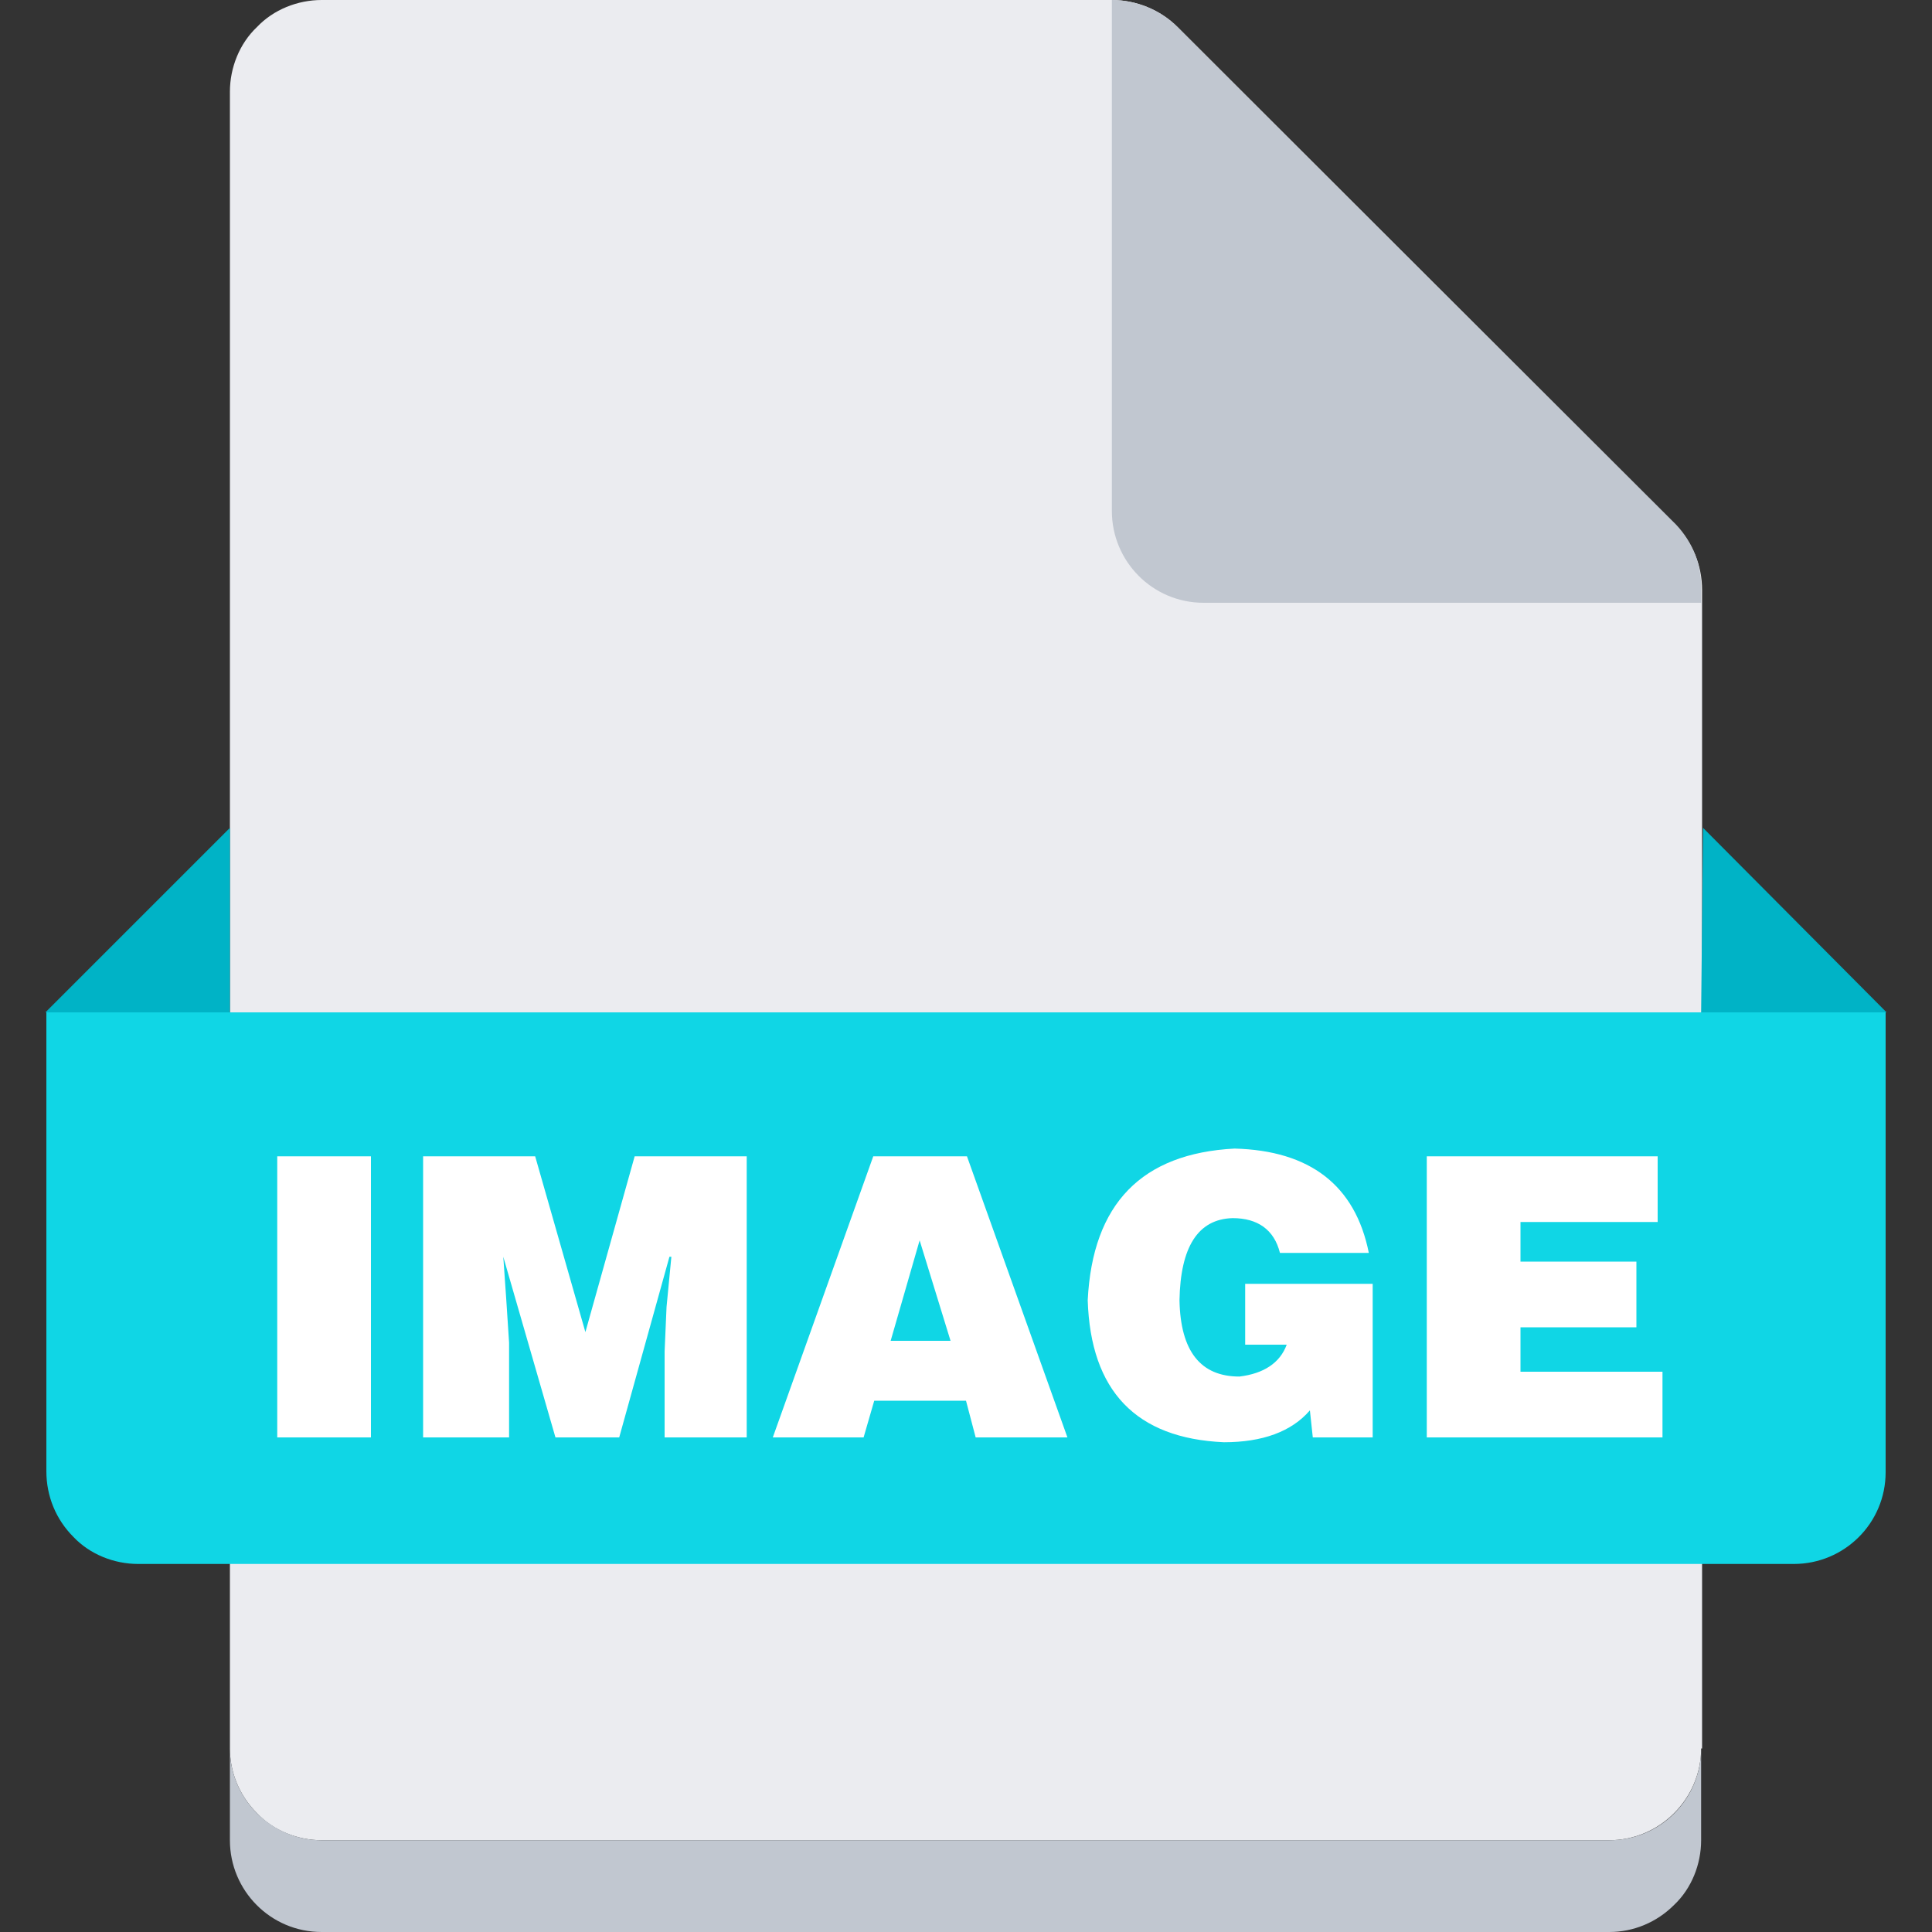 <?xml version="1.0" standalone="no"?><!DOCTYPE svg PUBLIC "-//W3C//DTD SVG 1.1//EN" "http://www.w3.org/Graphics/SVG/1.1/DTD/svg11.dtd"><svg class="icon" width="14px" height="14.00px" viewBox="0 0 1024 1024" version="1.1" xmlns="http://www.w3.org/2000/svg"><rect x="0" y="0" width="1024" height="1024" fill="#333333" stroke="none"/><path d="M901.632 926.72c0 12.8-5.12 25.088-14.336 34.304-9.216 9.216-21.504 14.336-34.304 14.336H170.496c-12.8 0-25.6-5.12-34.304-14.336-9.216-9.216-14.336-21.504-14.336-34.304V48.64c0-12.8 5.12-25.6 14.336-34.304C144.896 5.12 157.696 0 170.496 0h418.816c12.8 0 25.6 5.12 34.816 14.336l263.68 263.68c9.216 9.216 14.336 21.504 14.336 34.816V926.72z" fill="#EBECF0" /><path d="M901.632 926.72v48.64c0 12.8-5.12 25.6-14.336 34.304-9.216 9.216-21.504 14.336-34.304 14.336H170.496c-27.136 0-48.64-22.016-48.64-48.64V926.72c0 12.8 5.12 25.088 14.336 34.304 9.216 9.216 21.504 14.336 34.304 14.336h682.496c27.136 0 48.64-22.016 48.64-48.64z" fill="#C1C7D0" /><path d="M24.064 536.576h975.36v243.712c0 27.136-22.016 48.64-48.64 48.64H73.216c-12.8 0-25.6-5.12-34.304-14.336-9.216-9.216-14.336-21.504-14.336-34.816v-243.2z" fill="#10D6E5" /><path d="M121.856 536.576V438.784L24.064 536.576h97.792z m779.776 0l1.024-97.792 97.28 97.792h-98.304z" fill="#00B3C6" /><path d="M901.632 312.832v6.656h-263.68c-27.136 0-48.64-22.016-48.64-48.64V0c12.8 0 25.6 5.12 34.816 14.336l264.192 263.68c8.704 9.216 13.824 21.504 13.312 34.816z" fill="#C1C7D0" /><path d="M196.608 761.856h-49.664v-148.992h49.664v148.992zM268.8 761.856h-44.544v-148.992h59.392l26.624 93.184 26.112-93.184h59.392v148.992h-43.52v-45.568l1.024-23.552 2.56-26.624h-1.024l-26.624 95.744h-33.792l-27.648-95.744 1.536 22.016 1.536 23.552v50.176zM457.728 761.856H409.6l53.248-148.992h49.664l53.248 148.992H517.12l-5.12-19.456h-48.64l-5.632 19.456z m46.08-51.2l-16.384-53.248-15.36 53.248h31.744zM727.552 679.936v81.92h-31.744l-1.536-14.336c-9.728 11.264-25.088 16.896-45.568 16.896-46.592-2.048-70.656-27.136-72.192-75.264 2.56-51.2 28.672-77.824 77.824-80.384 39.936 1.024 64 19.456 71.168 55.296h-47.104c-3.072-12.288-11.776-18.432-25.088-18.432-18.432 0.512-27.648 15.36-28.16 43.52 0.512 27.136 11.264 40.448 31.744 40.448 12.8-1.536 21.504-7.168 25.088-16.896h-22.016v-32.256h67.584zM881.152 761.856h-124.928v-148.992h122.368v34.816h-72.704v20.992h61.44v34.816h-61.44v23.552h75.264v34.816z" fill="#FFFFFF" /></svg>